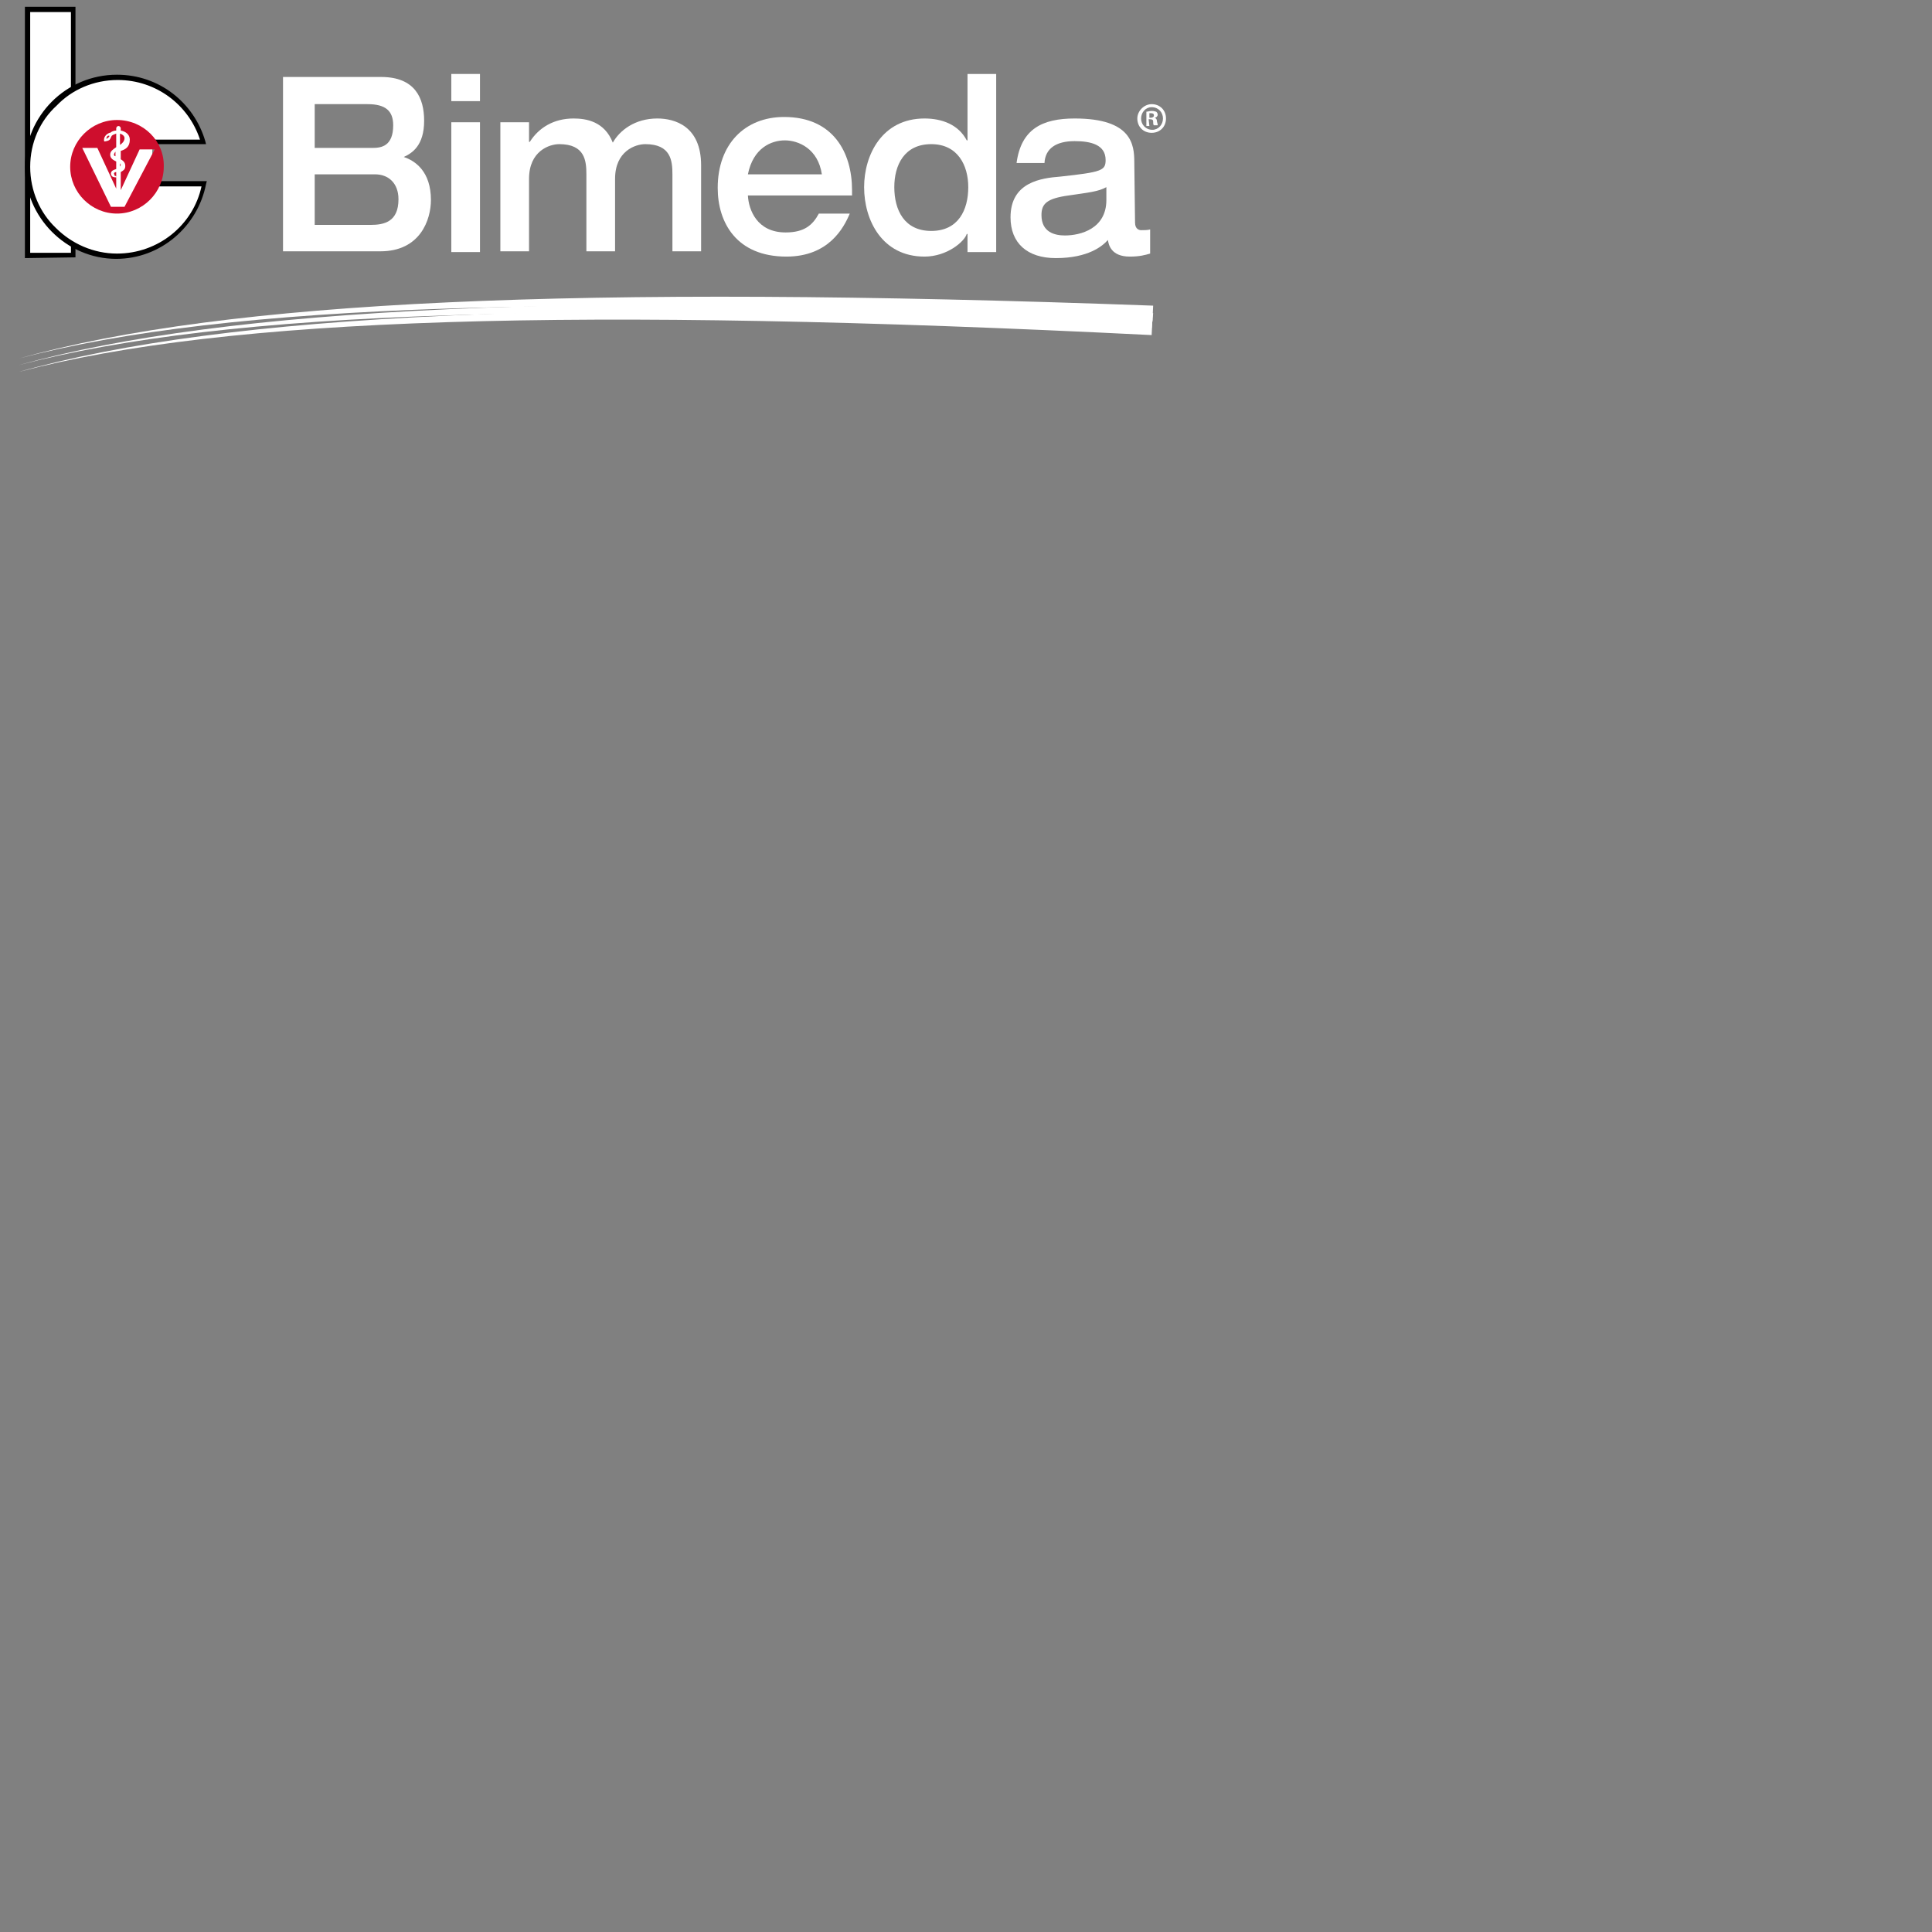 <svg id="Layer_1" style="enable-background:new 0 0 156 50;" version="1.1" viewbox="0 0 156 50" x="0px" xml:space="preserve" xmlns="http://www.w3.org/2000/svg" xmlns:xlink="http://www.w3.org/1999/xlink" y="0px" width="256" height="256">
<rect width="100%" height="100%" fill="#808080" stroke="none"/>
<style type="text/css">
	.st0{fill:#FFFFFF;}
	.st1{fill:#CE0E2D;}
	.st2{fill:#231F20;}
</style>
<g>
<g>
<rect class="st0" height="32.6" width="6" x="3.7" y="1.3"></rect>
<path d="M3.3,34.2V0.9H10v32.9v0.3L3.3,34.2L3.3,34.2z M9.7,33.8v-0.3V33.8L9.7,33.8z M4,33.5h5.4V1.6H4V33.5L4,33.5z"></path>
</g>
<g>
<path class="st0" d="M20.2,18.8h6.7c-1.4-4.9-6-8.6-11.4-8.6C9,10.3,3.7,15.6,3.7,22.1S9,34,15.5,34c5.8,0,10.6-4.1,11.6-9.6h-7"></path>
<path d="M3.3,22.1c0-6.7,5.4-12.2,12.2-12.2l0,0c5.6,0,10.2,3.7,11.7,8.8l0,0l0.1,0.4h-7.1v-0.6h6.3c-1.5-4.6-5.8-7.9-10.9-7.9			l0,0c-3.2,0-6.1,1.3-8.1,3.4l0,0C5.3,16,4,18.9,4,22.1l0,0c0,3.2,1.3,6.1,3.4,8.1l0,0c2.1,2.1,5,3.4,8.1,3.4l0,0			c5.5,0,10.1-3.8,11.2-8.9l0,0h-6.6V24h7.3l-0.1,0.4c-1.1,5.6-6,9.9-11.9,9.9l0,0C8.8,34.3,3.3,28.8,3.3,22.1L3.3,22.1z"></path>
</g>
</g>
<path class="st1" d="M15.1,23l0.1,0.3l0.1,0l0.1,0.1c0-0.2,0-0.4,0-0.6C15.2,22.8,15.1,22.9,15.1,23z"></path>
<path class="st2" d="M3.7,33.8"></path>
<path class="st0" d="M152.7,42.3C76.3,39.5,30,41.5,2.4,49.3l0,0c27.7-7.3,74-8.7,150.2-4.9L152.7,42.3z"></path>
<path class="st0" d="M152.8,41.5C76.4,38.6,30.1,40.7,2.4,48.4l0,0c27.7-7.3,74-8.7,150.2-4.9L152.8,41.5z"></path>
<path class="st0" d="M152.8,40.5C76.5,37.7,30.1,39.8,2.5,47.5l0,0c27.7-7.3,74-8.7,150.2-4.9L152.8,40.5z"></path>
<g>
<path class="st1" d="M15.1,20.5c0,0.1,0.1,0.2,0.2,0.2c0-0.2,0-0.4,0-0.6C15.2,20.2,15.1,20.4,15.1,20.5z"></path>
<path class="st1" d="M14.1,18.4c0,0,0.4-0.2,0.4-0.4C14.3,17.9,14.1,18.1,14.1,18.4z"></path>
<path class="st1" d="M15.9,21.6c0,0.2,0,0.3,0,0.5C15.9,22,16,22,16,21.8C16,21.8,15.9,21.7,15.9,21.6z"></path>
<path class="st1" d="M16.5,18.3c0-0.3-0.3-0.5-0.6-0.6c0,0.4,0,0.9,0,1.5C16.2,19,16.5,18.7,16.5,18.3z"></path>
<path class="st1" d="M15.5,15.9c-3.4,0-6.2,2.8-6.2,6.2s2.8,6.2,6.2,6.2s6.2-2.8,6.2-6.2C21.8,18.7,19,15.9,15.5,15.9z M16.5,27.4		h-1.8l-3.8-7.8h2l2.5,5.4c0-0.3,0-0.8,0-1.5l-0.1,0h0l0,0l0,0c0,0-0.2,0-0.4-0.1c-0.1-0.1-0.2-0.2-0.2-0.4c0-0.4,0.4-0.5,0.7-0.6h0		c0-0.3,0-0.6,0-1c-0.4-0.2-0.8-0.4-0.8-0.9c0-0.5,0.4-0.7,0.8-1c0-0.7,0-1.3,0-1.8c-0.3,0.1-0.5,0.2-0.6,0.3l-0.1,0.2		c-0.1,0.2-0.1,0.4-0.6,0.5c-0.1,0-0.3,0.1-0.3,0l0,0c0,0-0.2-0.7,0.7-1.1l0.1,0c0.1-0.1,0.4-0.3,0.8-0.3c0-0.2,0-0.3,0-0.3		c0-0.1,0.1-0.3,0.3-0.3c0.2,0,0.3,0.2,0.3,0.3c0,0,0,0.1,0,0.3c0.6,0.1,1.2,0.5,1.2,1.2c0,1-0.6,1.3-1.2,1.5c0,0.4,0,0.7,0,1.1		c0.3,0.2,0.6,0.4,0.6,0.9c0,0.5-0.3,0.6-0.6,0.8c0,1.1,0,2.1,0,2.4l2.5-5.4h2L16.5,27.4z"></path>
</g>
<g>
<path class="st0" d="M37.5,10.2h13c4.5,0,5.7,2.8,5.7,5.8c0,3.3-1.6,4.3-2.7,4.8c1.5,0.5,3.6,1.9,3.6,5.7c0,2.6-1.4,6.8-6.7,6.8		H37.5V10.2z M41.7,19.6h7.7c1.2,0,2.7-0.3,2.7-3c0-1.9-1-2.8-3.4-2.8h-7C41.7,13.8,41.7,19.6,41.7,19.6z M41.7,29.8h7.4		c1.8,0,3.7-0.4,3.7-3.4c0-2.1-1.3-3.3-3.1-3.3h-8L41.7,29.8L41.7,29.8z"></path>
<path class="st0" d="M59.8,16.2h3.8v17.2h-3.8V16.2z M59.8,9.8h3.8v3.6h-3.8V9.8z"></path>
<path class="st0" d="M77.7,23.1c0-1.8-0.2-4-3.6-4c-1.3,0-4,0.9-4,4.6v9.6h-3.8V16.2h3.8v2.6h0.1c1.2-1.9,3.2-3.1,5.8-3.1		c1.7,0,4.1,0.4,5.2,3.2c0.9-1.6,2.9-3.2,5.9-3.2c2.3,0,5.8,1,5.8,6.2v11.4h-3.8V23.1c0-1.8-0.2-4-3.6-4c-1.3,0-4,0.9-4,4.6v9.6		h-3.8C77.7,33.4,77.7,23.1,77.7,23.1z"></path>
<path class="st0" d="M99.1,25.9c0.1,1.9,1.2,4.9,5,4.9c2.5,0,3.6-1,4.4-2.5h4.1c-0.8,1.9-2.8,5.7-8.4,5.7c-6.6,0-9.1-4.5-9.1-9.1		c0-5.8,3.6-9.4,8.8-9.4c6.5,0,9,4.7,9,9.7v0.7L99.1,25.9L99.1,25.9z M108.9,23.1c-0.5-3.4-3.1-4.5-4.9-4.5c-1.8,0-4.2,1-4.9,4.5		H108.9z"></path>
<path class="st0" d="M132,33.4h-3.8V31h-0.1c-0.3,1-2.6,3-5.6,3c-5.6,0-8-4.8-8-9.2c0-4.3,2.4-9.1,8-9.1c2.3,0,4.5,0.8,5.6,2.9h0.1		V9.8h3.8V33.4z M123.4,30.6c3.6,0,4.9-2.8,4.9-5.8c0-2.9-1.4-5.7-4.9-5.7c-3.6,0-4.9,2.8-4.9,5.7C118.5,27.8,119.8,30.6,123.4,30.6		z"></path>
<path class="st0" d="M150.4,29.5c0,0.9,0.6,1,0.8,1c0.4,0,0.9,0,1.2-0.1v3.2c-0.7,0.2-1.4,0.4-2.7,0.4c-2.5,0-2.8-1.6-2.9-2.2		c-0.7,0.8-2.6,2.4-6.9,2.4c-3.8,0-6-2-6-5.4c0-4.7,4.1-5.2,6.6-5.4c5.5-0.6,6-0.8,6-2.2c0-2-1.9-2.5-4.1-2.5c-2.5,0-3.9,1-4,2.9		h-3.7c0.6-4.5,3.4-5.9,7.7-5.9c7.6,0,7.9,3.5,7.9,5.8L150.4,29.5L150.4,29.5z M146.6,24.8c-1.1,0.6-2.3,0.7-5,1.1		c-2.9,0.4-3.6,1.1-3.6,2.6c0,2.3,1.8,2.7,3.1,2.7c2.1,0,5.5-0.9,5.5-4.7V24.8z"></path>
</g>
<g>
<path class="st0" d="M152.6,13.8c1.1,0,1.9,0.8,1.9,1.9c0,1.1-0.8,1.9-1.9,1.9c-1.1,0-1.9-0.8-1.9-1.9		C150.7,14.7,151.6,13.8,152.6,13.8C152.6,13.8,152.6,13.8,152.6,13.8z M152.6,14.2c-0.8,0-1.4,0.7-1.4,1.5c0,0.8,0.6,1.5,1.5,1.5		c0.8,0,1.4-0.7,1.4-1.5C154.1,14.9,153.5,14.2,152.6,14.2C152.6,14.2,152.6,14.2,152.6,14.2z M152.3,16.7h-0.4v-1.9		c0.2,0,0.4-0.1,0.7-0.1c0.4,0,0.5,0.1,0.6,0.1c0.1,0.1,0.2,0.2,0.2,0.4c0,0.2-0.2,0.4-0.4,0.4v0c0.2,0.1,0.3,0.2,0.3,0.5		c0.1,0.3,0.1,0.4,0.1,0.5h-0.5c-0.1-0.1-0.1-0.2-0.1-0.5c0-0.2-0.1-0.3-0.4-0.3h-0.2L152.3,16.7L152.3,16.7z M152.3,15.6h0.2		c0.2,0,0.4-0.1,0.4-0.3c0-0.2-0.1-0.3-0.4-0.3c-0.1,0-0.2,0-0.2,0L152.3,15.6L152.3,15.6z"></path>
</g>
</svg>